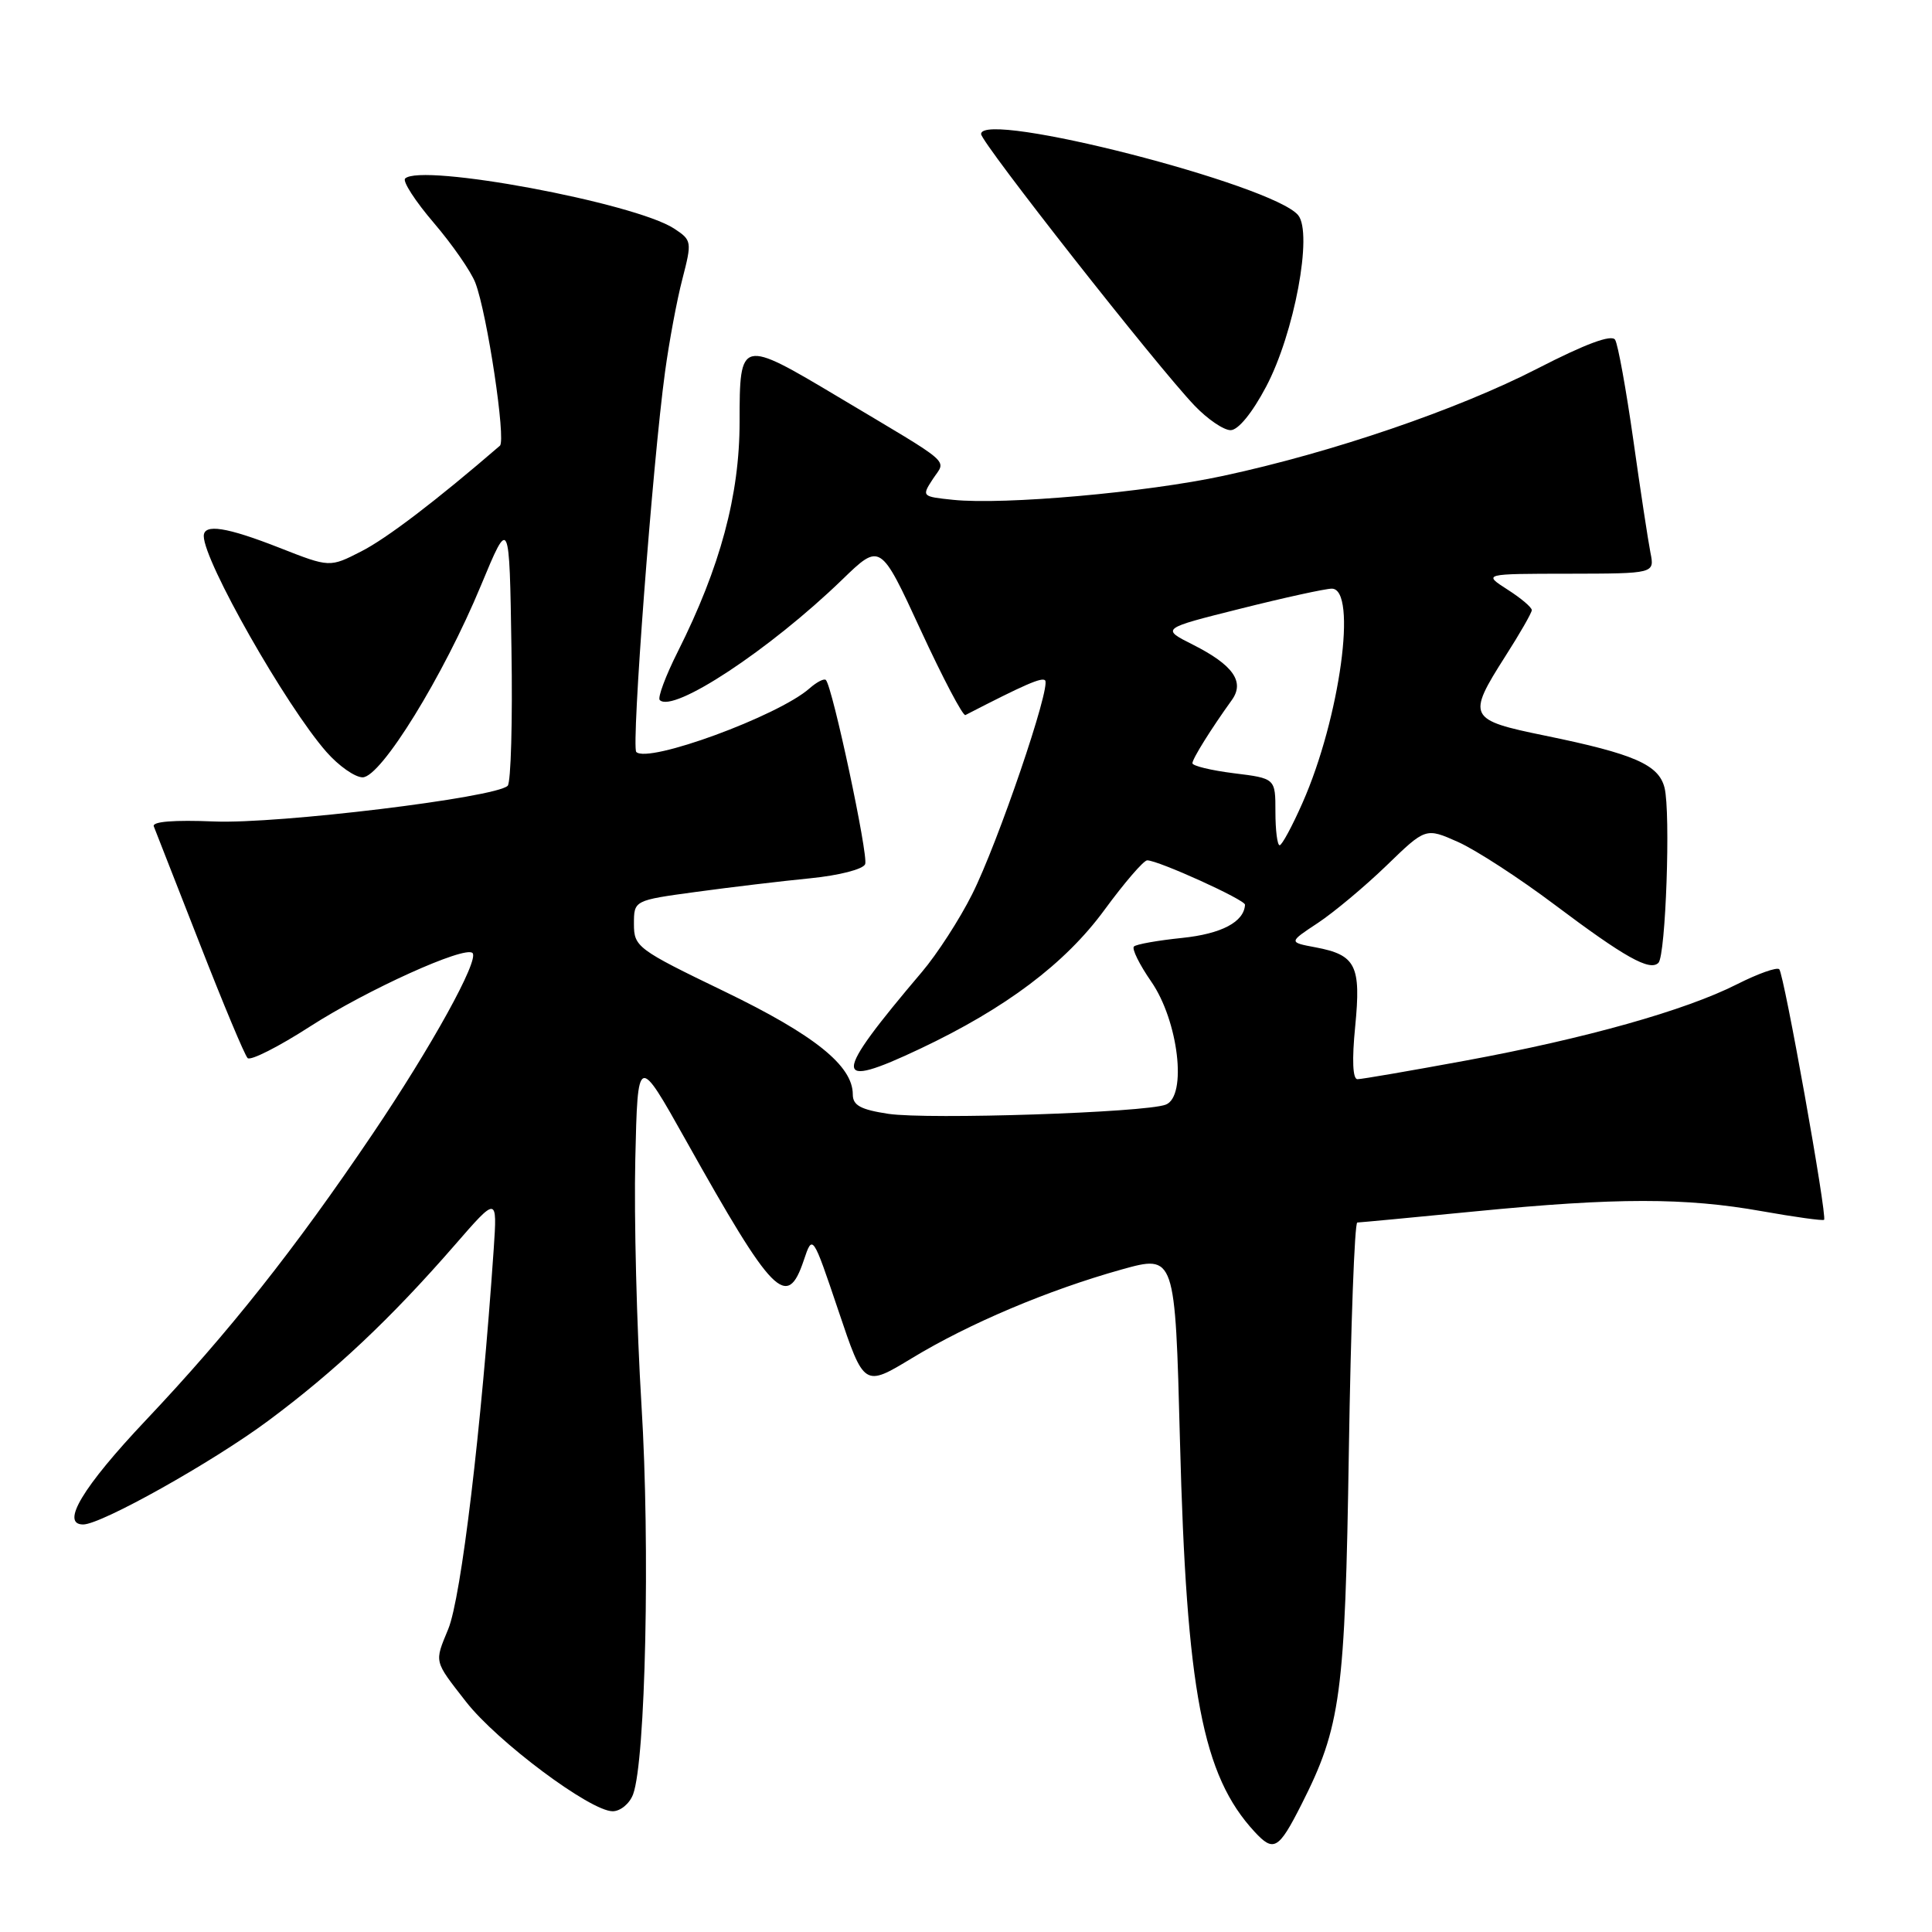 <?xml version="1.0" encoding="UTF-8" standalone="no"?>
<!DOCTYPE svg PUBLIC "-//W3C//DTD SVG 1.1//EN" "http://www.w3.org/Graphics/SVG/1.1/DTD/svg11.dtd" >
<svg xmlns="http://www.w3.org/2000/svg" xmlns:xlink="http://www.w3.org/1999/xlink" version="1.1" viewBox="0 0 256 256">
 <g >
 <path fill="currentColor"
d=" M 172.44 239.12 C 177.67 228.79 178.23 224.64 178.73 192.25 C 178.99 175.61 179.49 161.99 179.85 161.99 C 180.21 161.98 187.25 161.32 195.50 160.51 C 214.19 158.68 223.29 158.68 233.46 160.49 C 237.84 161.27 241.55 161.78 241.70 161.63 C 242.14 161.19 236.39 129.05 235.76 128.43 C 235.45 128.12 232.93 129.02 230.16 130.42 C 223.31 133.89 210.17 137.59 194.18 140.54 C 186.86 141.89 180.42 143.00 179.87 143.00 C 179.24 143.00 179.13 140.44 179.57 136.01 C 180.36 127.93 179.67 126.54 174.33 125.53 C 170.74 124.86 170.74 124.86 174.62 122.30 C 176.75 120.89 180.84 117.47 183.71 114.70 C 188.91 109.66 188.91 109.66 193.21 111.57 C 195.57 112.63 201.32 116.36 206.00 119.88 C 215.29 126.86 218.61 128.72 219.75 127.58 C 220.72 126.62 221.38 107.66 220.56 104.38 C 219.79 101.32 216.55 99.90 204.75 97.48 C 194.53 95.39 194.34 95.01 199.47 86.95 C 201.39 83.95 202.96 81.21 202.97 80.85 C 202.99 80.49 201.54 79.26 199.75 78.12 C 196.50 76.03 196.50 76.03 207.88 76.02 C 219.25 76.00 219.25 76.00 218.69 73.22 C 218.39 71.69 217.36 64.97 216.42 58.28 C 215.47 51.60 214.39 45.63 214.01 45.02 C 213.55 44.28 210.11 45.55 203.73 48.83 C 193.15 54.27 176.56 59.94 162.10 63.05 C 151.90 65.25 133.02 66.93 126.29 66.23 C 122.14 65.80 122.11 65.77 123.61 63.47 C 125.37 60.79 126.60 61.86 111.10 52.61 C 98.12 44.86 98.00 44.89 98.00 55.89 C 98.00 65.61 95.44 75.14 89.81 86.35 C 88.19 89.57 87.12 92.45 87.42 92.76 C 89.20 94.53 101.99 86.09 111.58 76.82 C 116.65 71.91 116.65 71.91 121.99 83.48 C 124.93 89.85 127.60 94.92 127.92 94.75 C 135.77 90.70 138.05 89.71 138.48 90.15 C 139.30 90.96 132.21 111.75 128.81 118.50 C 127.16 121.80 124.16 126.44 122.15 128.80 C 110.20 142.89 110.17 144.52 121.93 138.96 C 133.28 133.59 141.13 127.68 146.33 120.59 C 148.99 116.96 151.54 114.00 152.01 114.00 C 153.48 114.00 165.00 119.23 164.97 119.88 C 164.85 122.16 161.86 123.74 156.64 124.28 C 153.42 124.61 150.54 125.12 150.25 125.42 C 149.95 125.72 150.98 127.81 152.54 130.06 C 156.15 135.27 157.33 145.27 154.47 146.37 C 151.73 147.43 122.98 148.37 117.72 147.59 C 114.04 147.03 113.00 146.47 113.00 145.02 C 113.00 141.21 107.93 137.14 95.97 131.36 C 84.45 125.80 84.00 125.46 84.00 122.44 C 84.00 119.30 84.00 119.30 92.25 118.18 C 96.79 117.56 103.58 116.75 107.34 116.38 C 111.18 116.00 114.38 115.18 114.64 114.50 C 115.08 113.35 110.31 90.98 109.43 90.10 C 109.20 89.87 108.22 90.37 107.26 91.22 C 103.10 94.88 85.87 101.20 84.31 99.64 C 83.63 98.96 86.47 61.37 88.12 49.28 C 88.66 45.31 89.69 39.76 90.42 36.97 C 91.70 32.01 91.67 31.83 89.33 30.29 C 84.10 26.87 55.75 21.59 53.68 23.66 C 53.32 24.02 55.03 26.67 57.49 29.54 C 59.95 32.42 62.43 36.00 62.99 37.48 C 64.56 41.59 67.07 58.34 66.24 59.06 C 57.82 66.33 51.22 71.36 47.87 73.06 C 43.69 75.20 43.69 75.20 37.07 72.60 C 30.02 69.83 27.00 69.36 27.00 71.03 C 27.00 74.37 37.88 93.51 43.25 99.63 C 44.88 101.49 47.04 103.00 48.05 103.00 C 50.48 103.00 58.76 89.57 63.74 77.55 C 67.50 68.50 67.50 68.50 67.77 85.93 C 67.93 95.51 67.70 103.70 67.27 104.12 C 65.71 105.69 36.82 109.20 28.39 108.85 C 23.05 108.63 20.12 108.86 20.38 109.50 C 20.60 110.05 23.33 117.03 26.45 125.00 C 29.56 132.97 32.42 139.82 32.81 140.20 C 33.19 140.59 36.92 138.70 41.09 136.01 C 48.64 131.15 61.61 125.28 62.61 126.28 C 63.53 127.20 57.17 138.71 49.36 150.27 C 39.02 165.58 30.34 176.53 19.30 188.21 C 10.96 197.04 7.98 202.00 11.02 202.00 C 13.43 202.00 28.18 193.73 35.53 188.27 C 44.40 181.68 51.77 174.73 60.24 165.00 C 65.89 158.50 65.89 158.50 65.42 165.50 C 63.78 189.39 61.11 211.72 59.39 215.87 C 57.55 220.34 57.46 219.98 61.75 225.49 C 65.87 230.77 78.22 240.00 81.18 240.00 C 82.21 240.00 83.43 238.99 83.89 237.75 C 85.54 233.31 86.16 204.93 85.00 186.20 C 84.37 175.91 84.00 161.25 84.18 153.61 C 84.50 139.71 84.50 139.71 90.89 151.11 C 102.44 171.73 104.28 173.60 106.50 167.01 C 107.67 163.52 107.67 163.52 111.09 173.66 C 114.50 183.80 114.50 183.80 120.84 179.96 C 128.41 175.37 138.88 170.94 148.60 168.22 C 155.71 166.24 155.71 166.24 156.35 190.87 C 157.21 224.13 159.33 235.25 166.24 242.72 C 168.77 245.46 169.42 245.08 172.44 239.12 Z  M 167.76 51.25 C 171.50 44.20 173.98 30.89 172.01 28.51 C 168.64 24.45 130.00 14.55 130.00 17.76 C 130.00 18.88 153.29 48.52 158.29 53.75 C 160.00 55.54 162.14 57.00 163.06 57.00 C 164.06 57.00 165.92 54.73 167.76 51.25 Z  M 169.00 107.57 C 169.00 103.14 169.00 103.14 163.50 102.46 C 160.47 102.08 158.00 101.48 158.00 101.13 C 158.01 100.53 160.46 96.60 163.23 92.75 C 164.96 90.34 163.39 88.11 158.08 85.43 C 153.83 83.29 153.83 83.29 164.38 80.65 C 170.19 79.19 175.63 78.00 176.47 78.00 C 179.90 78.00 177.55 95.17 172.59 106.38 C 171.23 109.47 169.86 112.00 169.56 112.00 C 169.25 112.00 169.00 110.01 169.00 107.57 Z "/>
</g>
</svg>